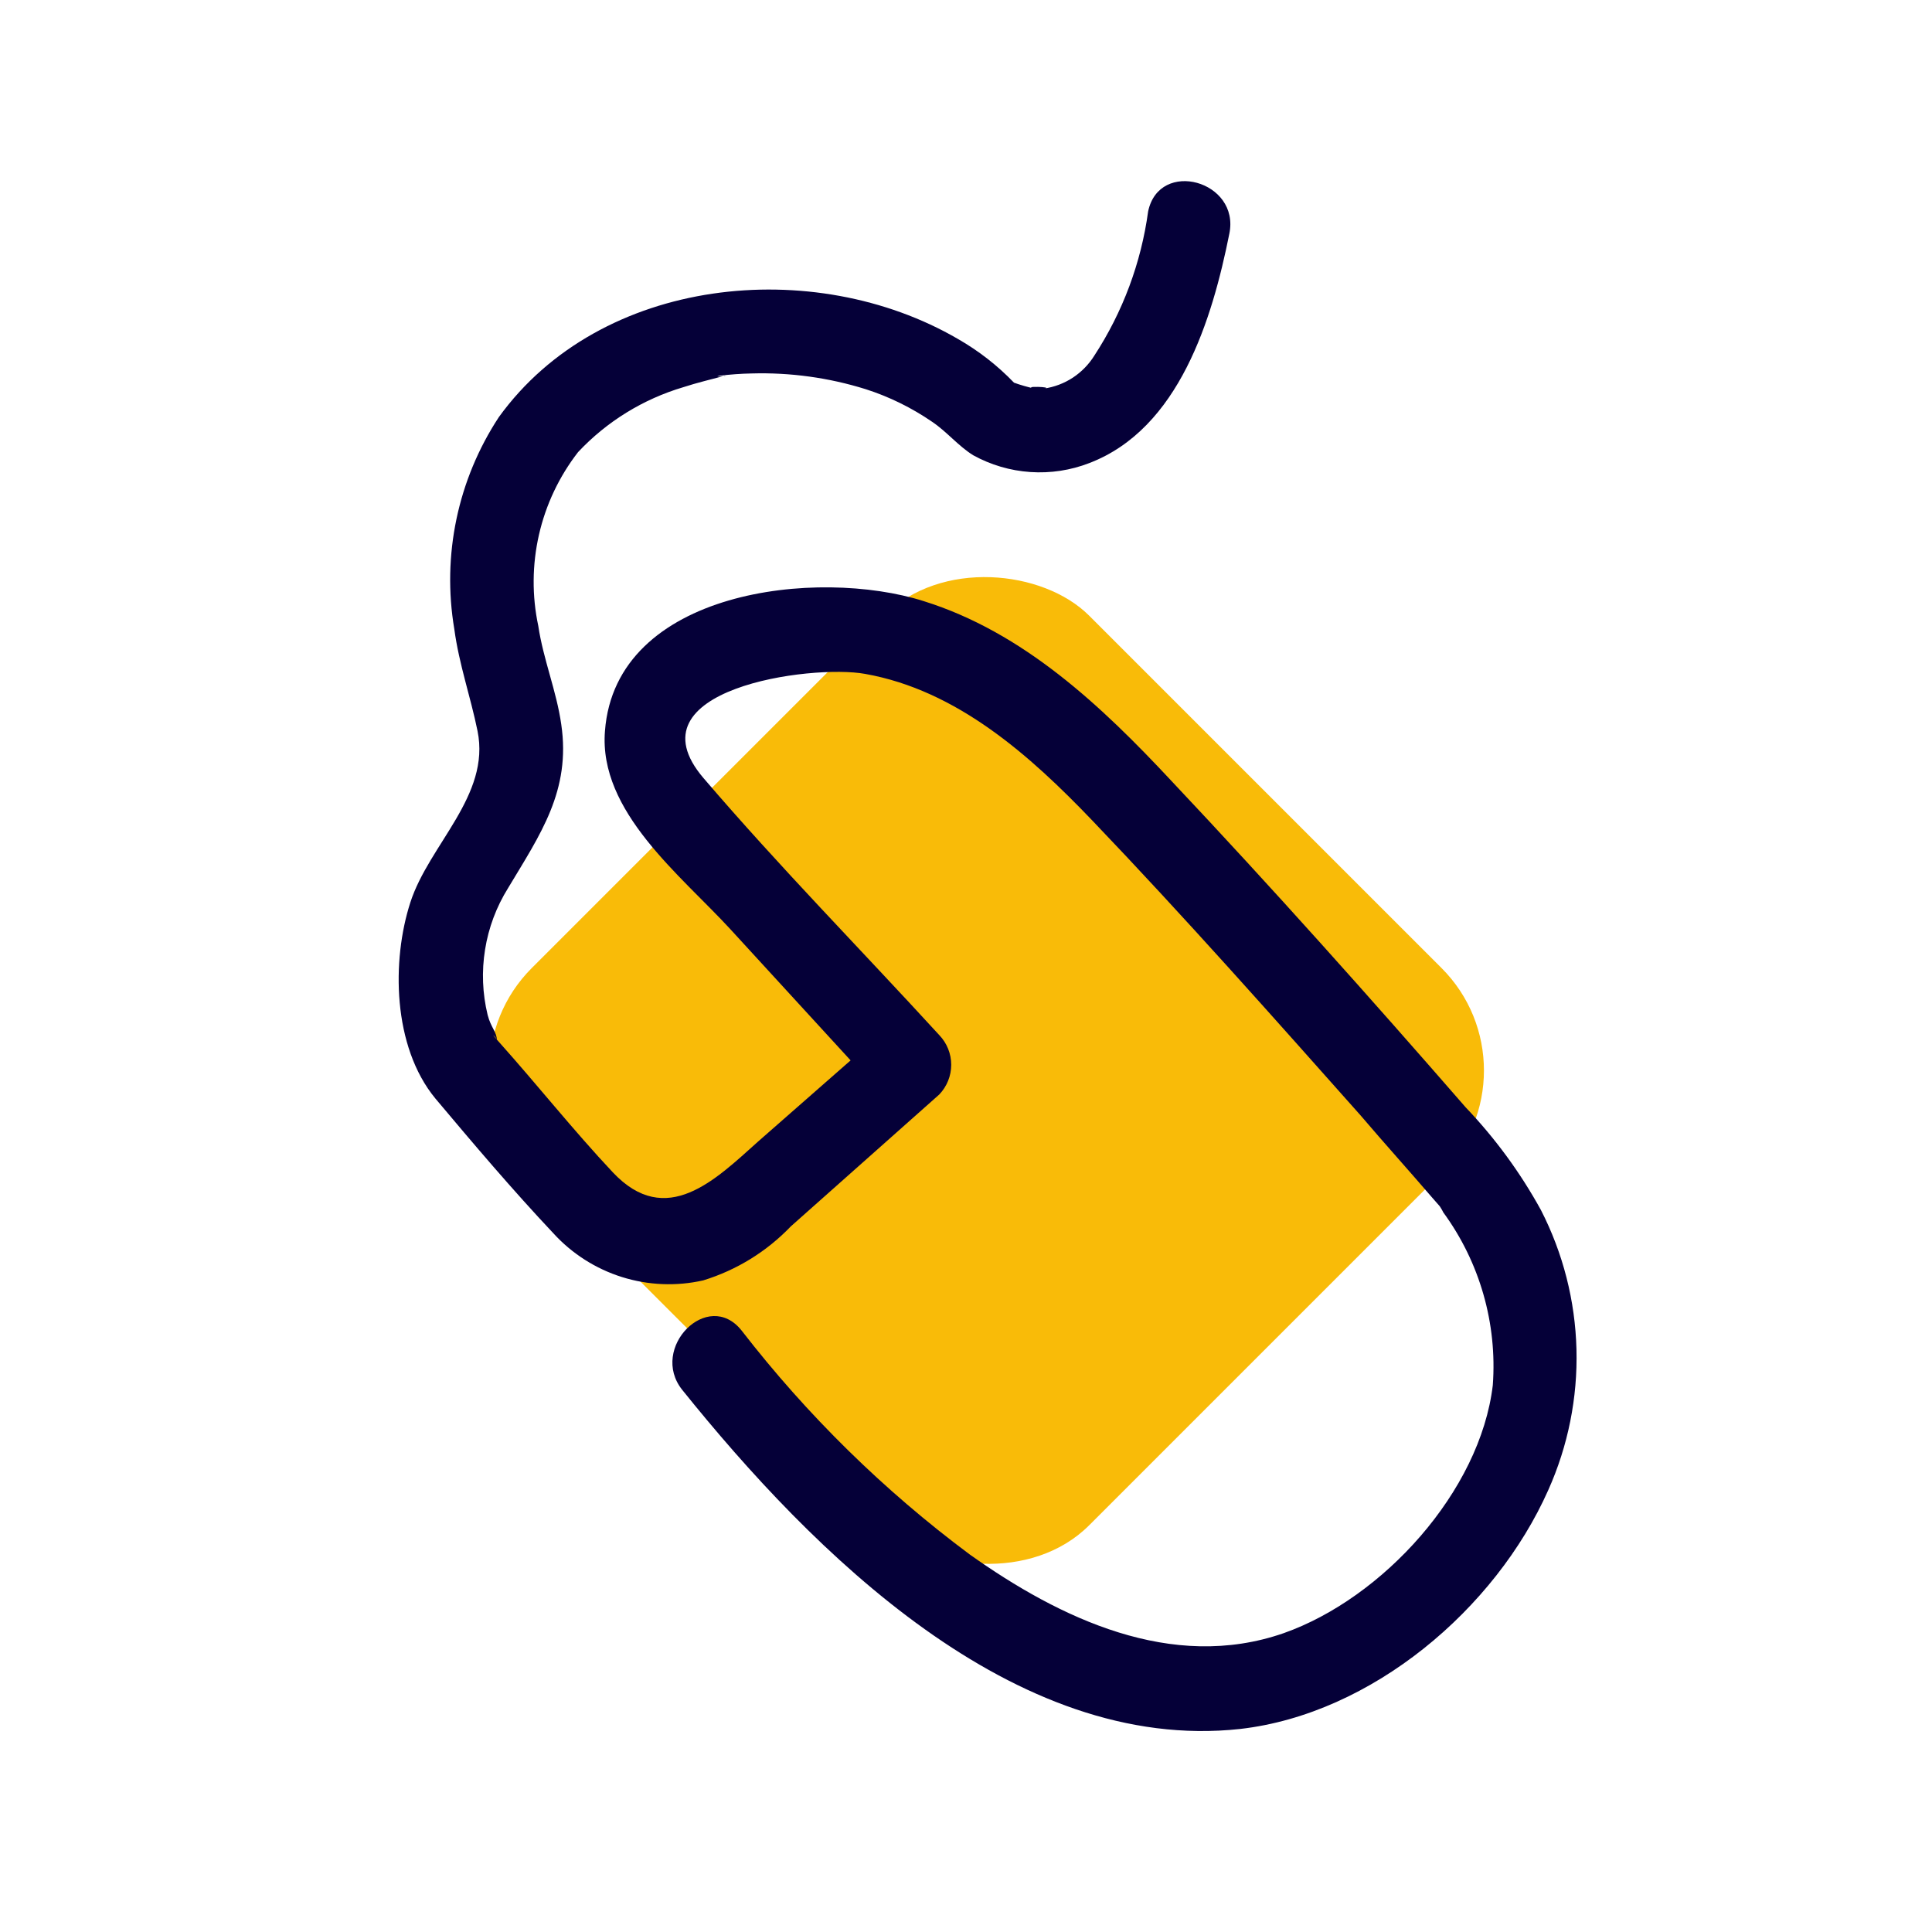<svg width="40" height="40" viewBox="0 0 40 40" fill="none" xmlns="http://www.w3.org/2000/svg">
    <rect x="8.889" y="22.163" width="16.318" height="16.318" rx="3" transform="rotate(-45 8.889 22.163)" fill="#F9BB08"/>
    <path d="M14.125 28.776C16.809 32.115 20.983 36.312 25.678 35.796C28.403 35.483 30.959 33.315 32.055 30.851C32.465 29.935 32.665 28.939 32.639 27.935C32.613 26.932 32.362 25.947 31.904 25.054C31.479 24.28 30.955 23.565 30.345 22.926C28.357 20.642 26.339 18.381 24.258 16.173C22.797 14.607 21.186 13.089 19.122 12.445C16.93 11.749 12.745 12.213 12.525 15.135C12.391 16.805 14.096 18.121 15.122 19.239L18.247 22.648V21.396L15.696 23.634C14.815 24.422 13.794 25.448 12.687 24.271C11.87 23.402 11.122 22.457 10.328 21.57C10.107 21.326 10.287 21.483 10.287 21.535C10.287 21.367 10.165 21.28 10.096 21.013C9.988 20.57 9.97 20.108 10.043 19.658C10.115 19.207 10.277 18.775 10.519 18.387C11.186 17.274 11.823 16.37 11.62 14.996C11.522 14.306 11.249 13.657 11.145 12.961C11.012 12.337 11.017 11.692 11.159 11.07C11.301 10.448 11.577 9.865 11.968 9.361C12.562 8.727 13.315 8.263 14.148 8.016C14.432 7.923 14.728 7.854 15.006 7.779C15.104 7.779 14.728 7.813 14.902 7.779C15.121 7.752 15.341 7.736 15.562 7.732C16.361 7.709 17.159 7.819 17.922 8.057C18.412 8.214 18.877 8.443 19.302 8.735C19.603 8.938 19.841 9.234 20.148 9.425C20.513 9.626 20.917 9.745 21.333 9.773C21.748 9.801 22.165 9.738 22.554 9.587C24.415 8.874 25.099 6.602 25.452 4.839C25.678 3.744 24.003 3.28 23.771 4.376C23.626 5.441 23.245 6.461 22.658 7.361C22.544 7.544 22.392 7.7 22.212 7.819C22.032 7.937 21.828 8.014 21.615 8.045C21.846 8.01 21.122 7.987 21.418 8.045C21.274 8.013 21.133 7.973 20.994 7.923C21.075 7.999 21.215 7.999 20.994 7.923C20.653 7.568 20.263 7.264 19.835 7.019C16.849 5.28 12.438 5.715 10.328 8.636C9.477 9.931 9.148 11.498 9.406 13.025C9.504 13.755 9.742 14.422 9.887 15.135C10.159 16.474 8.884 17.483 8.496 18.683C8.107 19.883 8.125 21.663 9.012 22.741C9.806 23.686 10.612 24.637 11.458 25.535C11.843 25.957 12.333 26.269 12.877 26.44C13.422 26.611 14.003 26.635 14.559 26.509C15.25 26.297 15.874 25.912 16.374 25.39L19.447 22.66C19.605 22.494 19.694 22.274 19.694 22.045C19.694 21.816 19.605 21.596 19.447 21.431C17.823 19.657 16.142 17.952 14.565 16.109C12.989 14.265 16.797 13.749 17.91 13.952C19.812 14.289 21.325 15.639 22.617 16.99C24.519 18.979 26.351 21.048 28.171 23.095C28.664 23.674 29.162 24.225 29.655 24.799L29.817 24.984L29.881 25.06C29.742 24.892 29.829 24.99 29.881 25.1C30.637 26.133 31 27.401 30.907 28.677C30.646 30.88 28.629 33.089 26.577 33.813C24.258 34.619 21.939 33.506 20.078 32.184C18.3 30.86 16.711 29.3 15.354 27.547C14.658 26.671 13.435 27.912 14.125 28.776Z"
          fill="#050038"/>
</svg>
